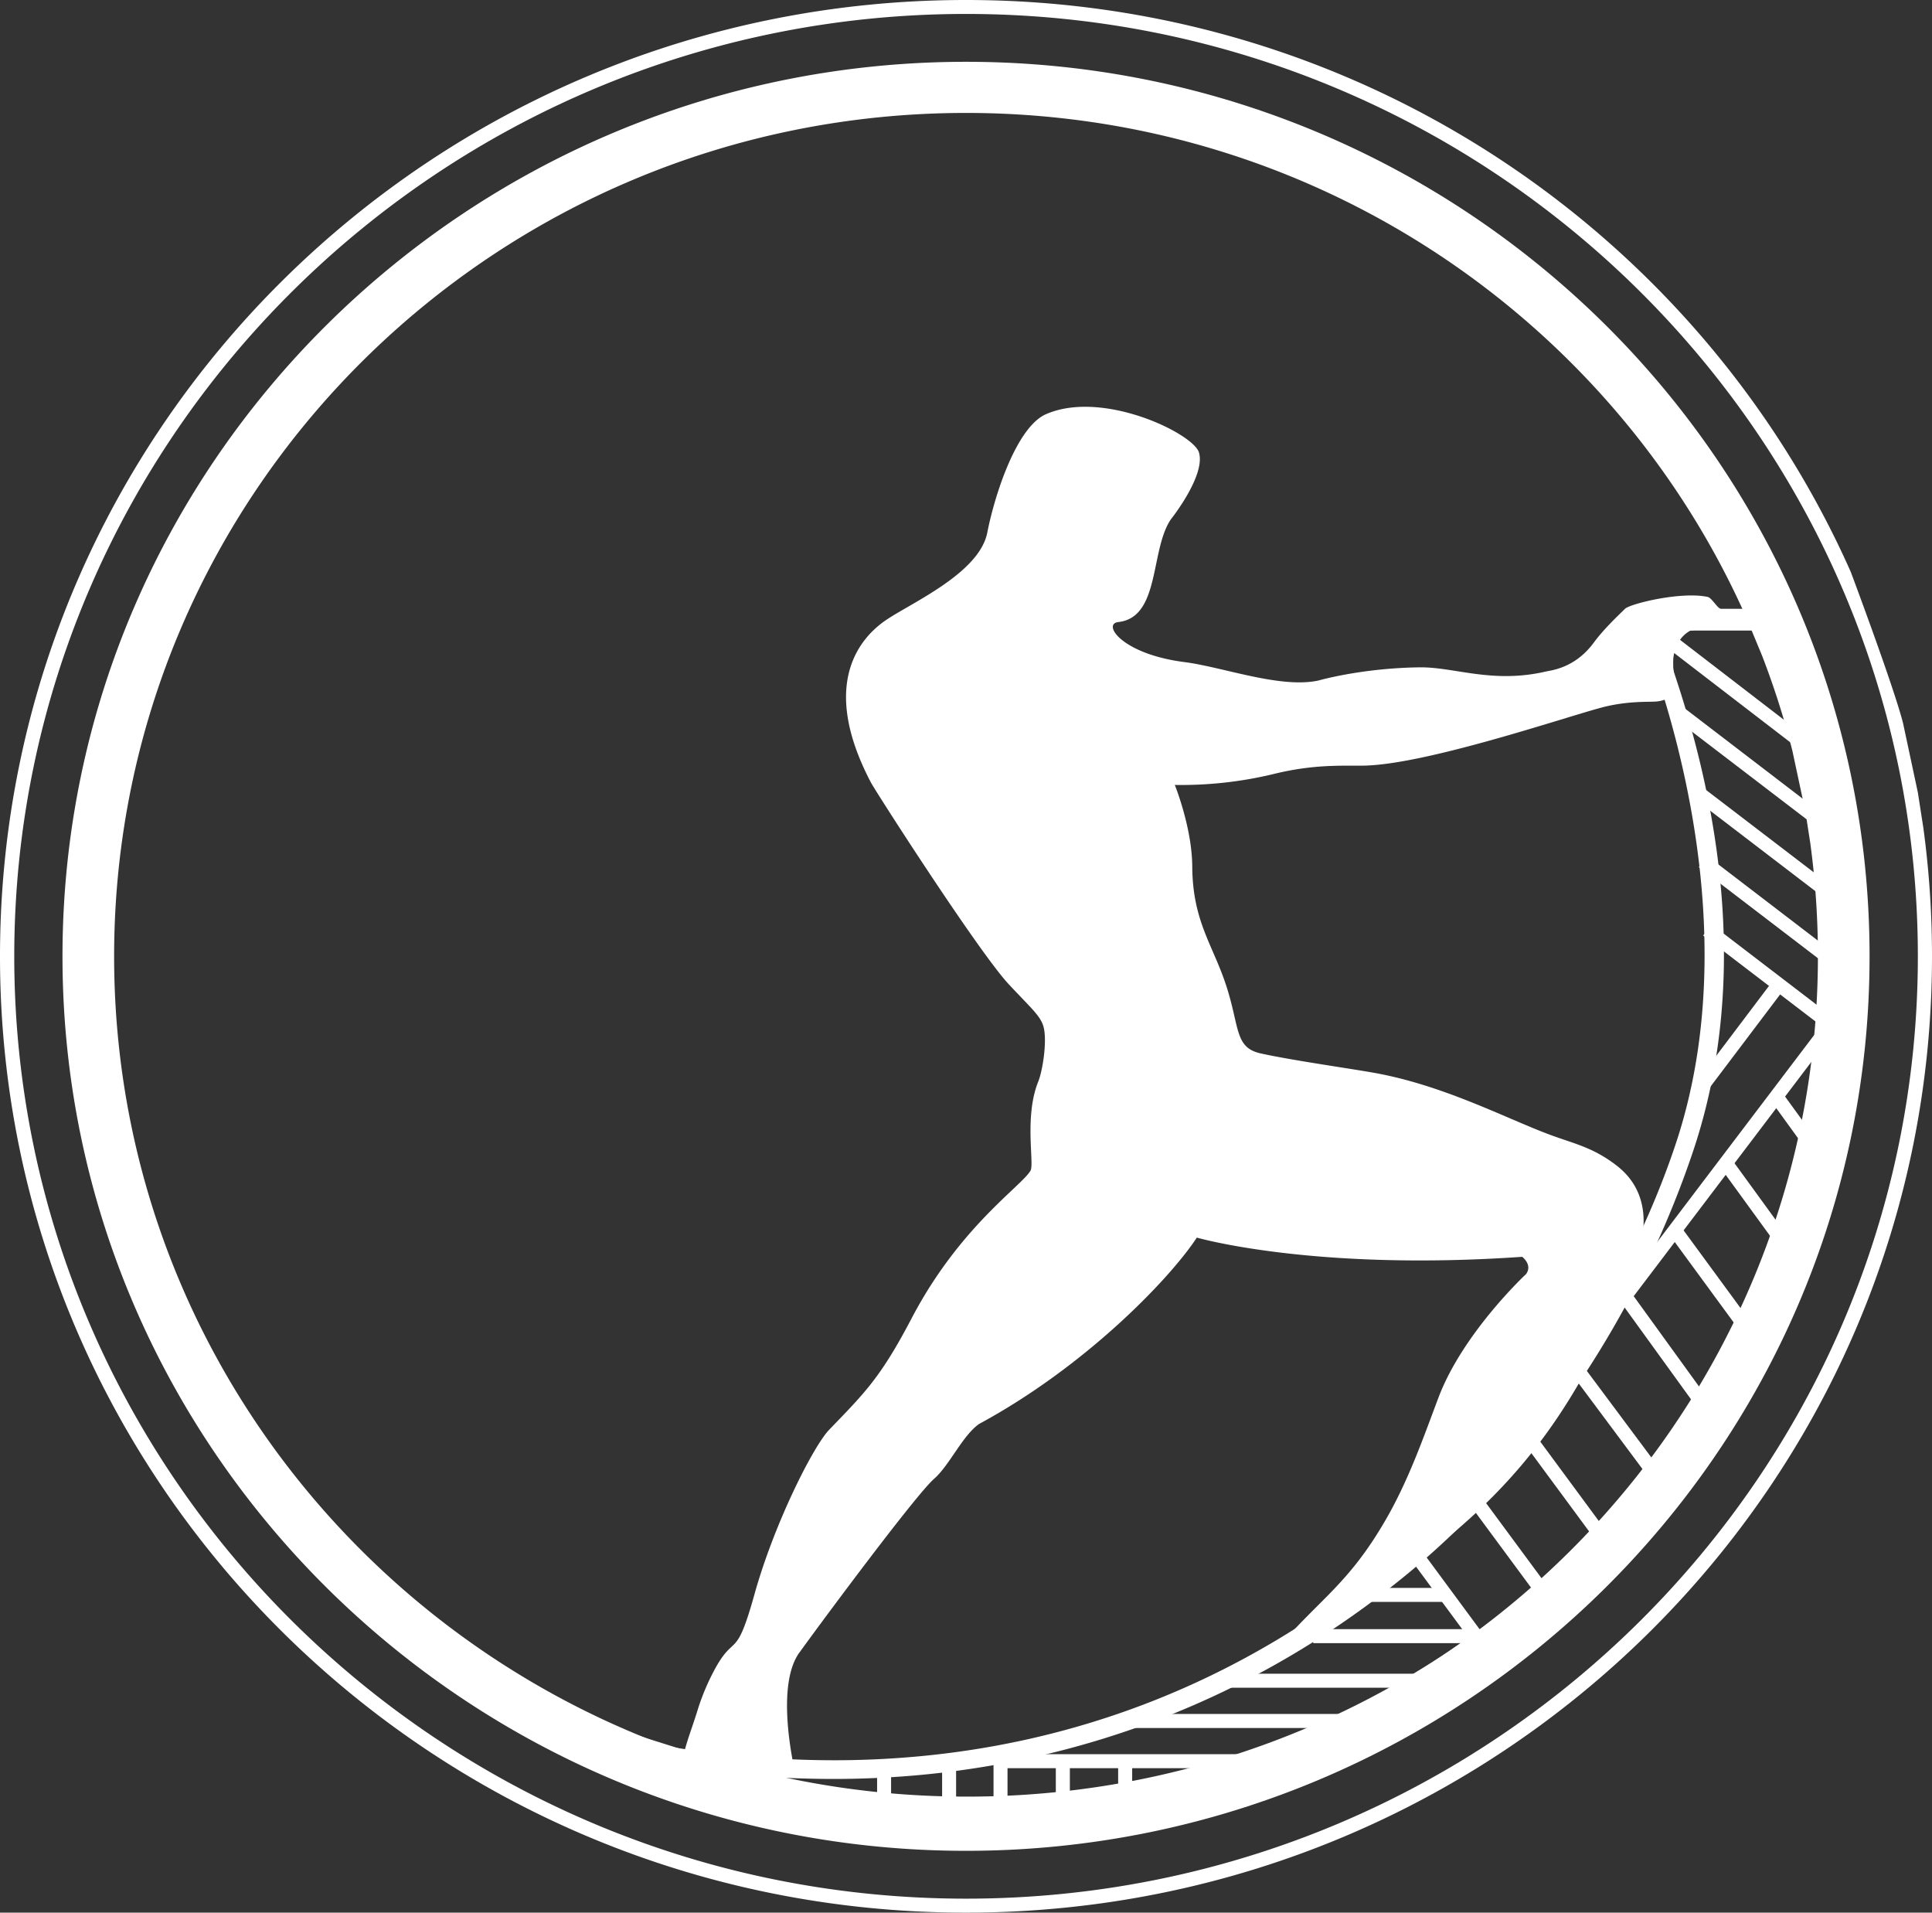 <svg xmlns="http://www.w3.org/2000/svg" viewBox="0 0 1055.52 1044.76"><rect x="0" y="0" width="1055.52" height="1044.76" fill="#333333" stroke="none"/><defs><style>.cls-1{fill:#fff;}</style></defs><g id="Layer_2" data-name="Layer 2"><g id="Layer_1-2" data-name="Layer 1"><path class="cls-1" d="M527.79,983.05c-257.06,0-465.44-206.23-465.44-460.67S270.73,61.69,527.79,61.69C718.26,61.69,882,175,954,337.2l8.72,21.05a452.79,452.79,0,0,1,16.53,51.89l7,32.74c.06.4.15.73.21,1.13l2.57,16.6a458.3,458.3,0,0,1,4.16,61.77c0,254.44-208.35,460.67-465.39,460.67m0-949.29C255.6,33.76,34.14,253,34.14,522.38S255.6,1011,527.79,1011s493.62-219.17,493.62-488.61S800,33.76,527.79,33.76"/><path class="cls-1" d="M527.79,1044.76C236.32,1044.76,0,810.91,0,522.38S236.32,0,527.79,0c216,0,401.63,128.46,483.35,312.4,0,0,23.49,62.6,28.58,82.69l7.93,37.14c.09.44.18.84.24,1.29l2.92,18.81a521.19,521.19,0,0,1,4.71,70.05c0,288.53-236.26,522.38-527.73,522.38m0-1037.14c-286.76,0-520,231-520,514.76s233.28,514.75,520,514.75,520-230.92,520-514.75S814.52,7.62,527.79,7.62"/><path class="cls-1" d="M313.45,957.08c66.47,31.3,137.63,48.48,215,48.48,271.81,0,492.18-215.7,492.18-481.85a471.63,471.63,0,0,0-40.23-191.13H954.17c29.76,59.27,42.25,119,42.25,191.12,0,252.38-210,457.69-468,457.69a475.08,475.08,0,0,1-139.33-20.72c-6.7-2-62.82-19.38-75.63-24.46Z"/><path class="cls-1" d="M980.21,332.56h-78l-9.8,2.37s69.11,152.44,23,290.2c-51.14,153-208,336.4-460,336.4a561.57,561.57,0,0,1-97.26-8.69l-17.87-2.08,16.64,19.87,74.2.59c8.17.33,16.24.52,24.29.52,116.42,0,225.08-38.93,314.2-112.57,73.32-60.55,127-145.4,155.54-230.77,39.88-119.33-2-238.77-18.87-284.6l2.19.63h76.16Z"/><polygon class="cls-1" points="998.68 421.32 898.17 344.05 902.83 337.96 1003.3 415.25 998.68 421.32"/><polygon class="cls-1" points="1005.87 461.97 916.84 393.89 919.85 386.5 1010.5 455.9 1005.87 461.97"/><polygon class="cls-1" points="1005.87 497.55 924.33 435.19 928.95 429.12 1010.5 491.48 1005.87 497.55"/><polygon class="cls-1" points="1005.87 533.12 928.1 473.66 932.78 467.58 1010.5 527.06 1005.87 533.12"/><polygon class="cls-1" points="1005.87 568.69 930.5 511.04 935.13 504.95 1010.5 562.62 1005.87 568.69"/><polygon class="cls-1" points="929.68 599.93 923.6 595.32 968.74 535.53 974.86 540.14 929.68 599.93"/><polygon class="cls-1" points="890.83 710.3 884.74 705.67 997.21 557.37 1003.3 561.99 890.83 710.3"/><polygon class="cls-1" points="807.53 901.68 770.78 851.91 776.93 847.38 813.65 897.13 807.53 901.68"/><polygon class="cls-1" points="838.81 870.41 802.06 820.64 808.23 816.09 844.95 865.84 838.81 870.41"/><polygon class="cls-1" points="870.09 839.11 833.37 789.35 839.51 784.78 876.23 834.56 870.09 839.11"/><polygon class="cls-1" points="901.36 807.84 859.26 751.34 865.4 746.77 907.51 803.26 901.36 807.84"/><polygon class="cls-1" points="927.34 769.19 884.68 710.2 890.89 705.74 933.55 764.71 927.34 769.19"/><polygon class="cls-1" points="954.2 731.97 912.6 675.21 918.77 670.67 960.38 727.43 954.2 731.97"/><rect class="cls-1" x="960.26" y="630.47" width="7.63" height="68.29" transform="translate(-206.52 693.72) rotate(-36.01)"/><polygon class="cls-1" points="998.76 644.43 967.4 601.14 973.57 596.68 1004.97 639.94 998.76 644.43"/><rect class="cls-1" x="748.25" y="867.39" width="41.52" height="7.64"/><rect class="cls-1" x="717.44" y="889.91" width="87.48" height="7.65"/><rect class="cls-1" x="665.16" y="914.26" width="117.59" height="7.65"/><rect class="cls-1" x="614.72" y="936.24" width="135.91" height="7.67"/><rect class="cls-1" x="548.27" y="958.21" width="138.16" height="7.65"/><rect class="cls-1" x="610.88" y="963.99" width="7.67" height="30.34"/><rect class="cls-1" x="576.83" y="962.03" width="7.67" height="38.49"/><rect class="cls-1" x="514.71" y="963.99" width="7.64" height="35.95"/><rect class="cls-1" x="479.19" y="963.99" width="7.64" height="36.53"/><rect class="cls-1" x="542.8" y="957.08" width="7.64" height="42.26"/><path class="cls-1" d="M436.8,902.63c14-19.37,63.64-86.16,73.47-94.78,8.51-7.45,15.39-23.42,24.6-30,58.9-31.82,104.75-80,119-101.82,0,0,63.52,18.44,177.75,10.5,0,0,5.76,4.29,2.16,9.39,0,0-34.43,32-47.83,67.34-8,21.15-16.33,45.41-29.2,67.44-20.57,35.39-36.2,42.87-61,72.12,0,0,37.22-19.42,44.89-25C796,837.39,854,800.7,895,683.77c0,0,11.79-28.75-11.58-46.93C870,626.36,859.26,624.65,845,619.18c-23.9-9.14-56.93-26.42-94-33.11-13.73-2.46-45.94-7-62.3-10.66-14.16-3.18-11.35-13.94-18.63-36.57s-18.49-35.28-18.7-65.51c-.12-21.36-9.54-44.56-9.54-44.56a215.47,215.47,0,0,0,53.58-5.87c22-5.49,37.33-4.54,49-4.67,33.71-.26,110-26.27,130.58-31.73,14.57-3.88,26.36-2.87,30.37-3.35,14.1-1.59,8.69-14.19,8.78-19.51,0-3.32-.35-6.46,2.75-12.51a16,16,0,0,1,6.76-6.72s34.26-4.21,16.27-11.86c-1.93-.8-4.83-6-6.91-6.47-14.45-3.16-42.34,3.69-45.2,6.47-3.19,3.13-11.68,11.12-17,18.39-10.3,14-23,15.14-26.51,15.93-29,6.67-49.8-2.56-68.61-2.34-31.84.38-55.36,7.2-55.36,7.2-20.89,4.5-52.25-7.39-73.23-10.07C612.79,357.27,602,340.77,611,339.79c23-2.59,17.24-39.37,28.71-56.13,0,0,19.16-24,15.3-36.56-3.19-10.3-52.49-34.41-83.54-20.86-16,7-27.94,43.61-32.09,64.72-4.36,22.28-42.08,38.59-55.68,48s-36.22,34.54-7.87,88.51c2.54,4.84,58.9,92.66,75.34,110.23,11.82,12.67,17,16.94,18.81,22.7,2.31,7.48-.26,24.24-2.75,30.42-7.75,19.22-2.05,44.84-4.21,48.62-5,8.62-38.71,30.61-64.95,80.65C481,752.67,472.46,760.8,453,781c-8.61,8.94-29.88,50.78-40.79,89.81-9.95,35.73-10.56,21.69-20.71,39.23a125.79,125.79,0,0,0-10.27,23.73c-3.25,10.85-8.4,23.07-8.28,29.62.11,3.79,23.26,3.91,61.94,6.88,0,0-12.2-48.23,1.87-67.62"/></g></g></svg>